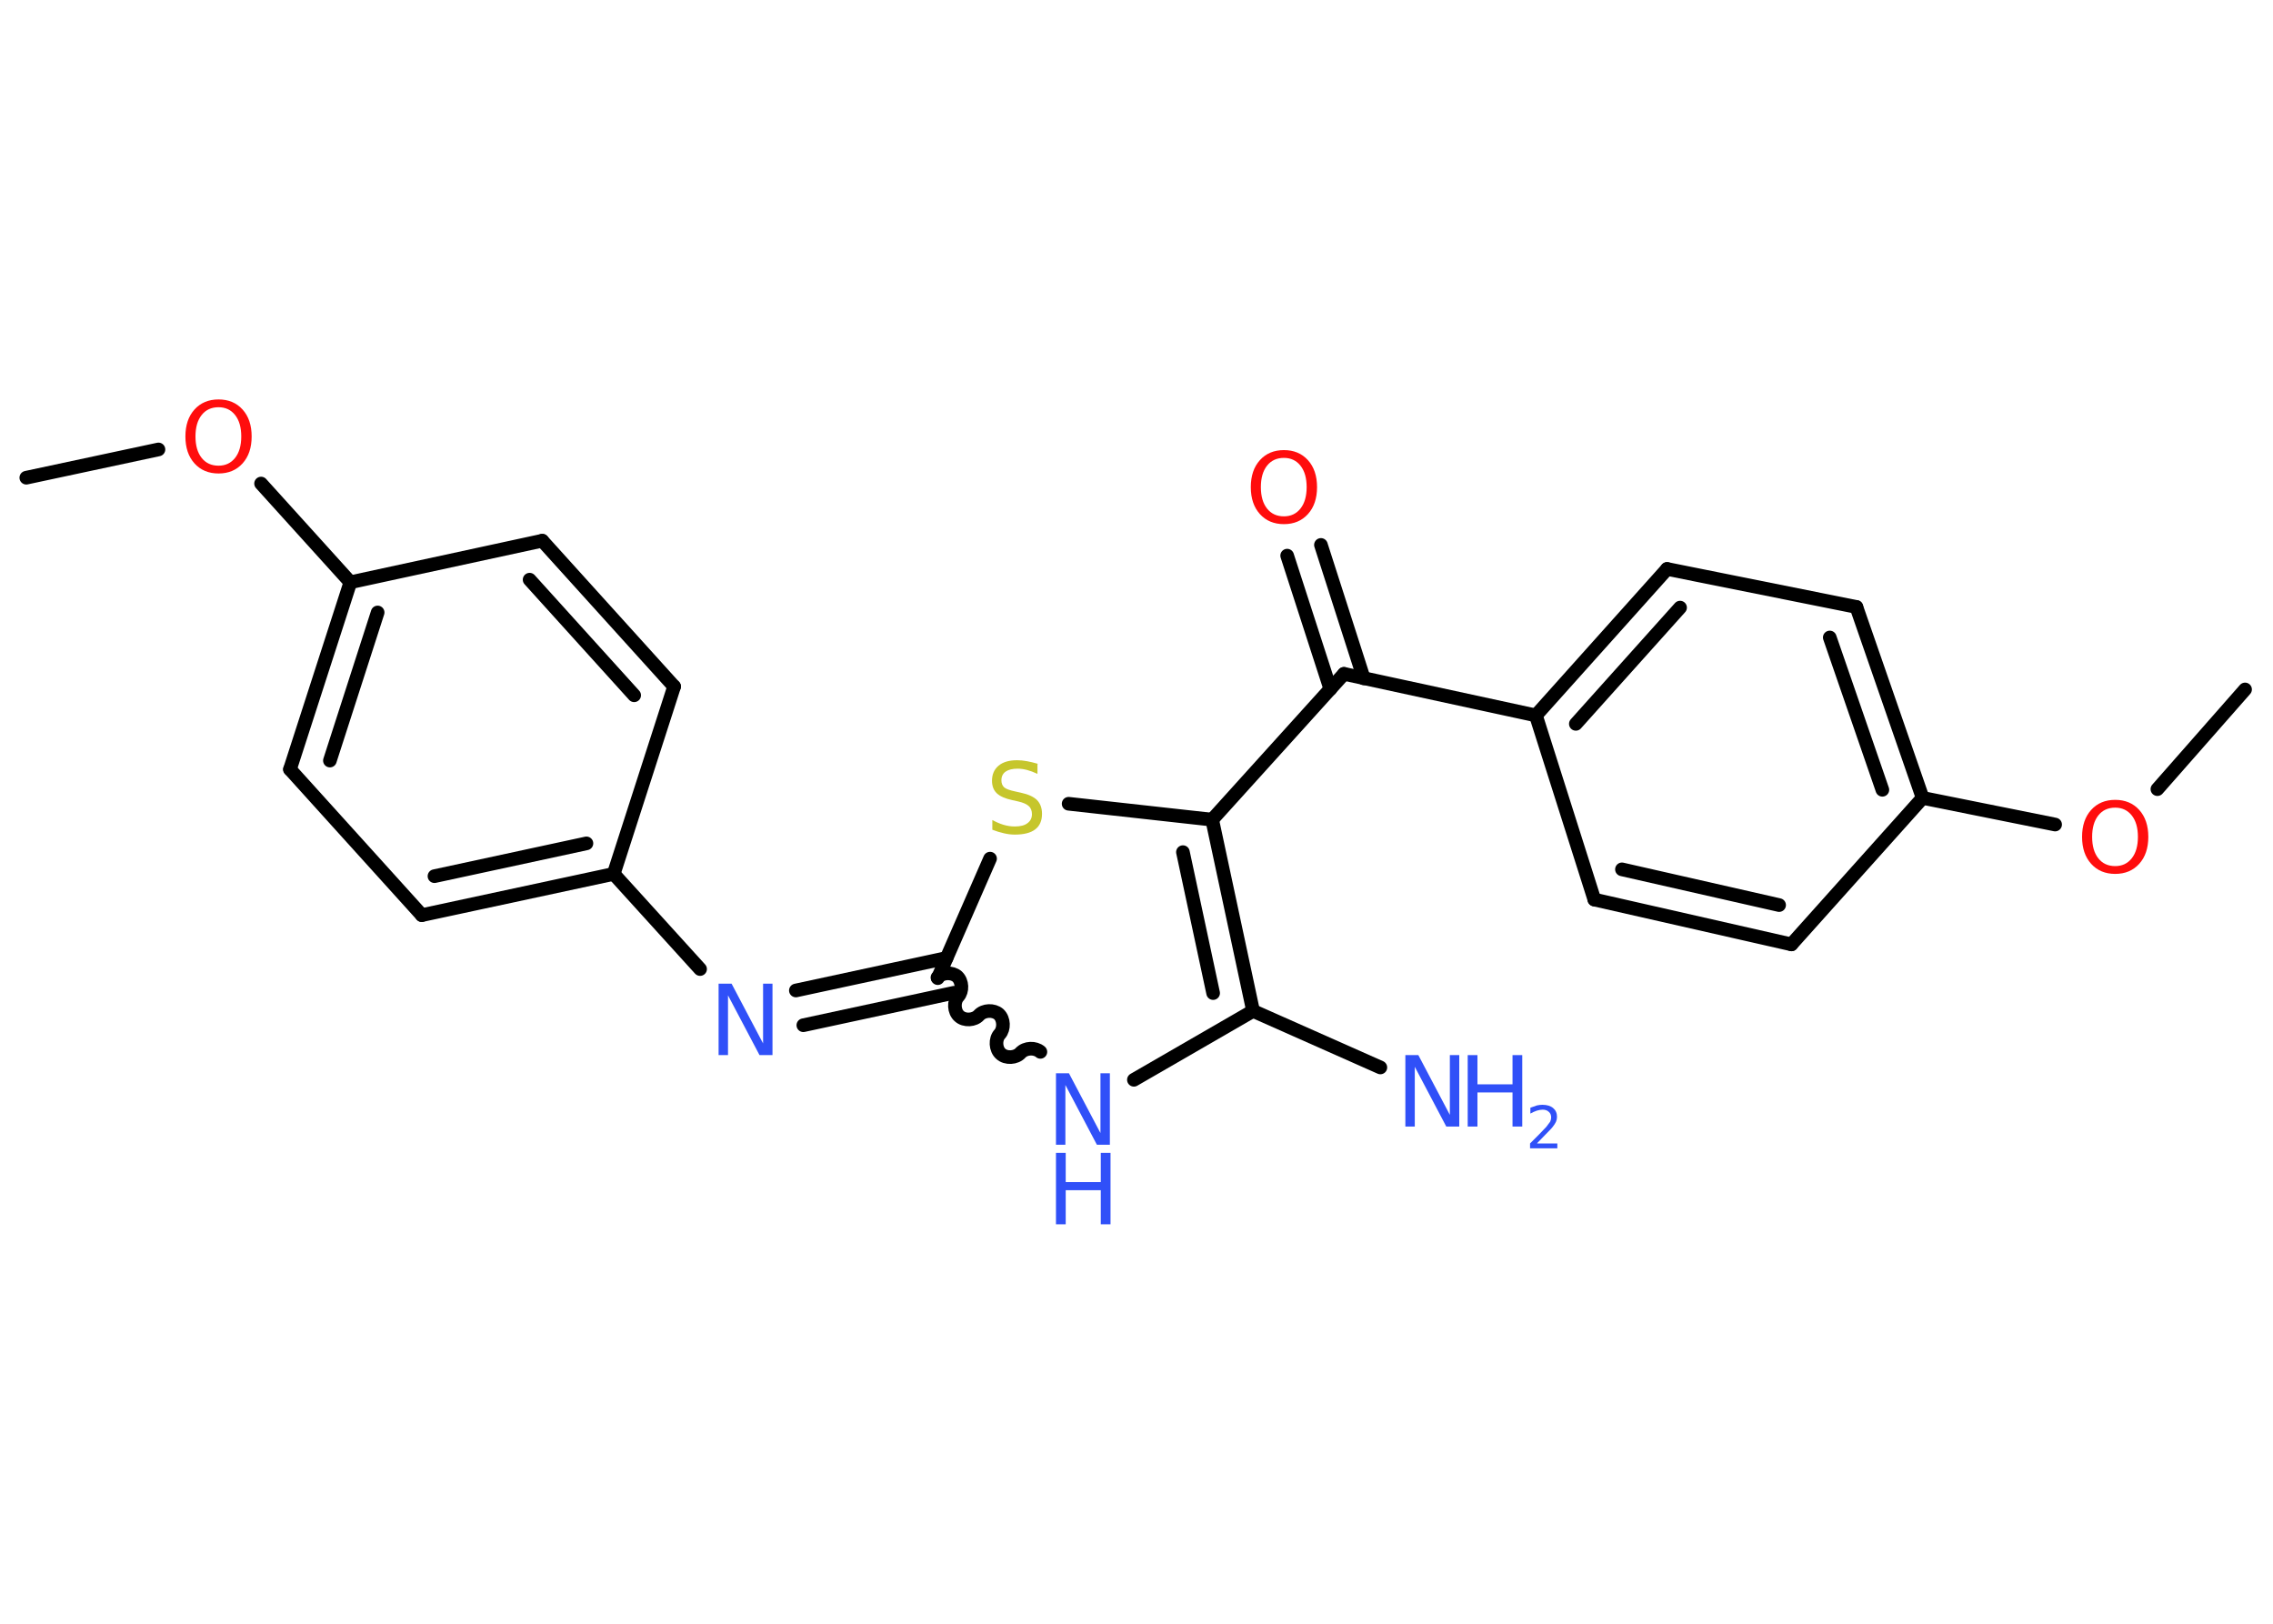<?xml version='1.0' encoding='UTF-8'?>
<!DOCTYPE svg PUBLIC "-//W3C//DTD SVG 1.1//EN" "http://www.w3.org/Graphics/SVG/1.1/DTD/svg11.dtd">
<svg version='1.2' xmlns='http://www.w3.org/2000/svg' xmlns:xlink='http://www.w3.org/1999/xlink' width='70.0mm' height='50.0mm' viewBox='0 0 70.0 50.0'>
  <desc>Generated by the Chemistry Development Kit (http://github.com/cdk)</desc>
  <g stroke-linecap='round' stroke-linejoin='round' stroke='#000000' stroke-width='.42' fill='#3050F8'>
    <rect x='.0' y='.0' width='70.0' height='50.0' fill='#FFFFFF' stroke='none'/>
    <g id='mol1' class='mol'>
      <line id='mol1bnd1' class='bond' x1='.81' y1='14.71' x2='4.88' y2='13.84'/>
      <line id='mol1bnd2' class='bond' x1='8.04' y1='14.89' x2='10.79' y2='17.93'/>
      <g id='mol1bnd3' class='bond'>
        <line x1='10.79' y1='17.93' x2='8.93' y2='23.69'/>
        <line x1='11.63' y1='18.86' x2='10.16' y2='23.42'/>
      </g>
      <line id='mol1bnd4' class='bond' x1='8.93' y1='23.69' x2='12.99' y2='28.18'/>
      <g id='mol1bnd5' class='bond'>
        <line x1='12.99' y1='28.18' x2='18.9' y2='26.91'/>
        <line x1='13.38' y1='26.98' x2='18.06' y2='25.97'/>
      </g>
      <line id='mol1bnd6' class='bond' x1='18.9' y1='26.91' x2='21.56' y2='29.84'/>
      <g id='mol1bnd7' class='bond'>
        <line x1='24.51' y1='30.5' x2='29.15' y2='29.5'/>
        <line x1='24.74' y1='31.57' x2='29.38' y2='30.57'/>
      </g>
      <path id='mol1bnd8' class='bond' d='M32.04 32.39c-.16 -.14 -.46 -.13 -.61 .03c-.14 .16 -.45 .18 -.61 .03c-.16 -.14 -.18 -.45 -.03 -.61c.14 -.16 .13 -.46 -.03 -.61c-.16 -.14 -.46 -.13 -.61 .03c-.14 .16 -.45 .18 -.61 .03c-.16 -.14 -.18 -.45 -.03 -.61c.14 -.16 .13 -.46 -.03 -.61c-.16 -.14 -.46 -.13 -.61 .03' fill='none' stroke='#000000' stroke-width='.42'/>
      <line id='mol1bnd9' class='bond' x1='34.92' y1='33.25' x2='38.59' y2='31.13'/>
      <line id='mol1bnd10' class='bond' x1='38.59' y1='31.13' x2='42.51' y2='32.87'/>
      <g id='mol1bnd11' class='bond'>
        <line x1='38.59' y1='31.13' x2='37.33' y2='25.24'/>
        <line x1='37.36' y1='30.58' x2='36.43' y2='26.24'/>
      </g>
      <line id='mol1bnd12' class='bond' x1='37.33' y1='25.24' x2='41.39' y2='20.75'/>
      <g id='mol1bnd13' class='bond'>
        <line x1='40.97' y1='21.22' x2='39.64' y2='17.11'/>
        <line x1='42.0' y1='20.89' x2='40.68' y2='16.78'/>
      </g>
      <line id='mol1bnd14' class='bond' x1='41.39' y1='20.75' x2='47.3' y2='22.03'/>
      <g id='mol1bnd15' class='bond'>
        <line x1='51.34' y1='17.52' x2='47.3' y2='22.03'/>
        <line x1='51.74' y1='18.71' x2='48.53' y2='22.29'/>
      </g>
      <line id='mol1bnd16' class='bond' x1='51.34' y1='17.52' x2='57.17' y2='18.69'/>
      <g id='mol1bnd17' class='bond'>
        <line x1='59.21' y1='24.57' x2='57.17' y2='18.69'/>
        <line x1='57.97' y1='24.32' x2='56.35' y2='19.63'/>
      </g>
      <line id='mol1bnd18' class='bond' x1='59.21' y1='24.57' x2='63.29' y2='25.39'/>
      <line id='mol1bnd19' class='bond' x1='66.44' y1='24.3' x2='69.14' y2='21.23'/>
      <line id='mol1bnd20' class='bond' x1='59.21' y1='24.57' x2='55.17' y2='29.08'/>
      <g id='mol1bnd21' class='bond'>
        <line x1='49.1' y1='27.7' x2='55.17' y2='29.08'/>
        <line x1='49.95' y1='26.77' x2='54.79' y2='27.87'/>
      </g>
      <line id='mol1bnd22' class='bond' x1='47.3' y1='22.03' x2='49.1' y2='27.7'/>
      <line id='mol1bnd23' class='bond' x1='37.33' y1='25.24' x2='32.91' y2='24.75'/>
      <line id='mol1bnd24' class='bond' x1='28.88' y1='30.12' x2='30.49' y2='26.44'/>
      <line id='mol1bnd25' class='bond' x1='18.9' y1='26.91' x2='20.76' y2='21.14'/>
      <g id='mol1bnd26' class='bond'>
        <line x1='20.76' y1='21.14' x2='16.7' y2='16.65'/>
        <line x1='19.53' y1='21.41' x2='16.31' y2='17.85'/>
      </g>
      <line id='mol1bnd27' class='bond' x1='10.79' y1='17.93' x2='16.7' y2='16.65'/>
      <path id='mol1atm2' class='atom' d='M6.73 12.54q-.33 .0 -.52 .24q-.19 .24 -.19 .66q.0 .42 .19 .66q.19 .24 .52 .24q.32 .0 .51 -.24q.19 -.24 .19 -.66q.0 -.42 -.19 -.66q-.19 -.24 -.51 -.24zM6.73 12.3q.46 .0 .74 .31q.28 .31 .28 .83q.0 .52 -.28 .83q-.28 .31 -.74 .31q-.46 .0 -.74 -.31q-.28 -.31 -.28 -.83q.0 -.52 .28 -.83q.28 -.31 .74 -.31z' stroke='none' fill='#FF0D0D'/>
      <path id='mol1atm7' class='atom' d='M22.13 30.29h.4l.97 1.84v-1.84h.29v2.2h-.4l-.97 -1.84v1.84h-.29v-2.2z' stroke='none'/>
      <g id='mol1atm9' class='atom'>
        <path d='M32.52 33.05h.4l.97 1.84v-1.84h.29v2.2h-.4l-.97 -1.84v1.84h-.29v-2.2z' stroke='none'/>
        <path d='M32.52 35.5h.3v.9h1.08v-.9h.3v2.2h-.3v-1.05h-1.08v1.05h-.3v-2.2z' stroke='none'/>
      </g>
      <g id='mol1atm11' class='atom'>
        <path d='M43.28 32.49h.4l.97 1.84v-1.84h.29v2.2h-.4l-.97 -1.84v1.84h-.29v-2.2z' stroke='none'/>
        <path d='M45.2 32.49h.3v.9h1.08v-.9h.3v2.2h-.3v-1.05h-1.08v1.05h-.3v-2.2z' stroke='none'/>
        <path d='M47.34 35.21h.62v.15h-.84v-.15q.1 -.1 .28 -.28q.17 -.18 .22 -.23q.08 -.1 .12 -.16q.03 -.07 .03 -.13q.0 -.11 -.07 -.17q-.07 -.07 -.19 -.07q-.08 .0 -.18 .03q-.09 .03 -.2 .09v-.18q.11 -.04 .2 -.07q.09 -.02 .17 -.02q.21 .0 .33 .1q.12 .1 .12 .27q.0 .08 -.03 .15q-.03 .07 -.11 .17q-.02 .03 -.14 .15q-.12 .12 -.33 .34z' stroke='none'/>
      </g>
      <path id='mol1atm14' class='atom' d='M39.54 14.1q-.33 .0 -.52 .24q-.19 .24 -.19 .66q.0 .42 .19 .66q.19 .24 .52 .24q.32 .0 .51 -.24q.19 -.24 .19 -.66q.0 -.42 -.19 -.66q-.19 -.24 -.51 -.24zM39.54 13.86q.46 .0 .74 .31q.28 .31 .28 .83q.0 .52 -.28 .83q-.28 .31 -.74 .31q-.46 .0 -.74 -.31q-.28 -.31 -.28 -.83q.0 -.52 .28 -.83q.28 -.31 .74 -.31z' stroke='none' fill='#FF0D0D'/>
      <path id='mol1atm19' class='atom' d='M65.14 24.87q-.33 .0 -.52 .24q-.19 .24 -.19 .66q.0 .42 .19 .66q.19 .24 .52 .24q.32 .0 .51 -.24q.19 -.24 .19 -.66q.0 -.42 -.19 -.66q-.19 -.24 -.51 -.24zM65.14 24.63q.46 .0 .74 .31q.28 .31 .28 .83q.0 .52 -.28 .83q-.28 .31 -.74 .31q-.46 .0 -.74 -.31q-.28 -.31 -.28 -.83q.0 -.52 .28 -.83q.28 -.31 .74 -.31z' stroke='none' fill='#FF0D0D'/>
      <path id='mol1atm23' class='atom' d='M31.95 23.54v.29q-.17 -.08 -.32 -.12q-.15 -.04 -.29 -.04q-.24 .0 -.37 .09q-.13 .09 -.13 .27q.0 .14 .09 .22q.09 .07 .33 .12l.18 .04q.33 .07 .49 .22q.16 .16 .16 .43q.0 .32 -.21 .48q-.21 .16 -.63 .16q-.16 .0 -.33 -.04q-.18 -.04 -.36 -.11v-.3q.18 .1 .35 .15q.17 .05 .34 .05q.26 .0 .39 -.1q.14 -.1 .14 -.28q.0 -.16 -.1 -.25q-.1 -.09 -.32 -.14l-.18 -.04q-.33 -.07 -.48 -.21q-.15 -.14 -.15 -.39q.0 -.29 .2 -.46q.2 -.17 .57 -.17q.15 .0 .31 .03q.16 .03 .33 .08z' stroke='none' fill='#C6C62C'/>
    </g>
  </g>
</svg>
